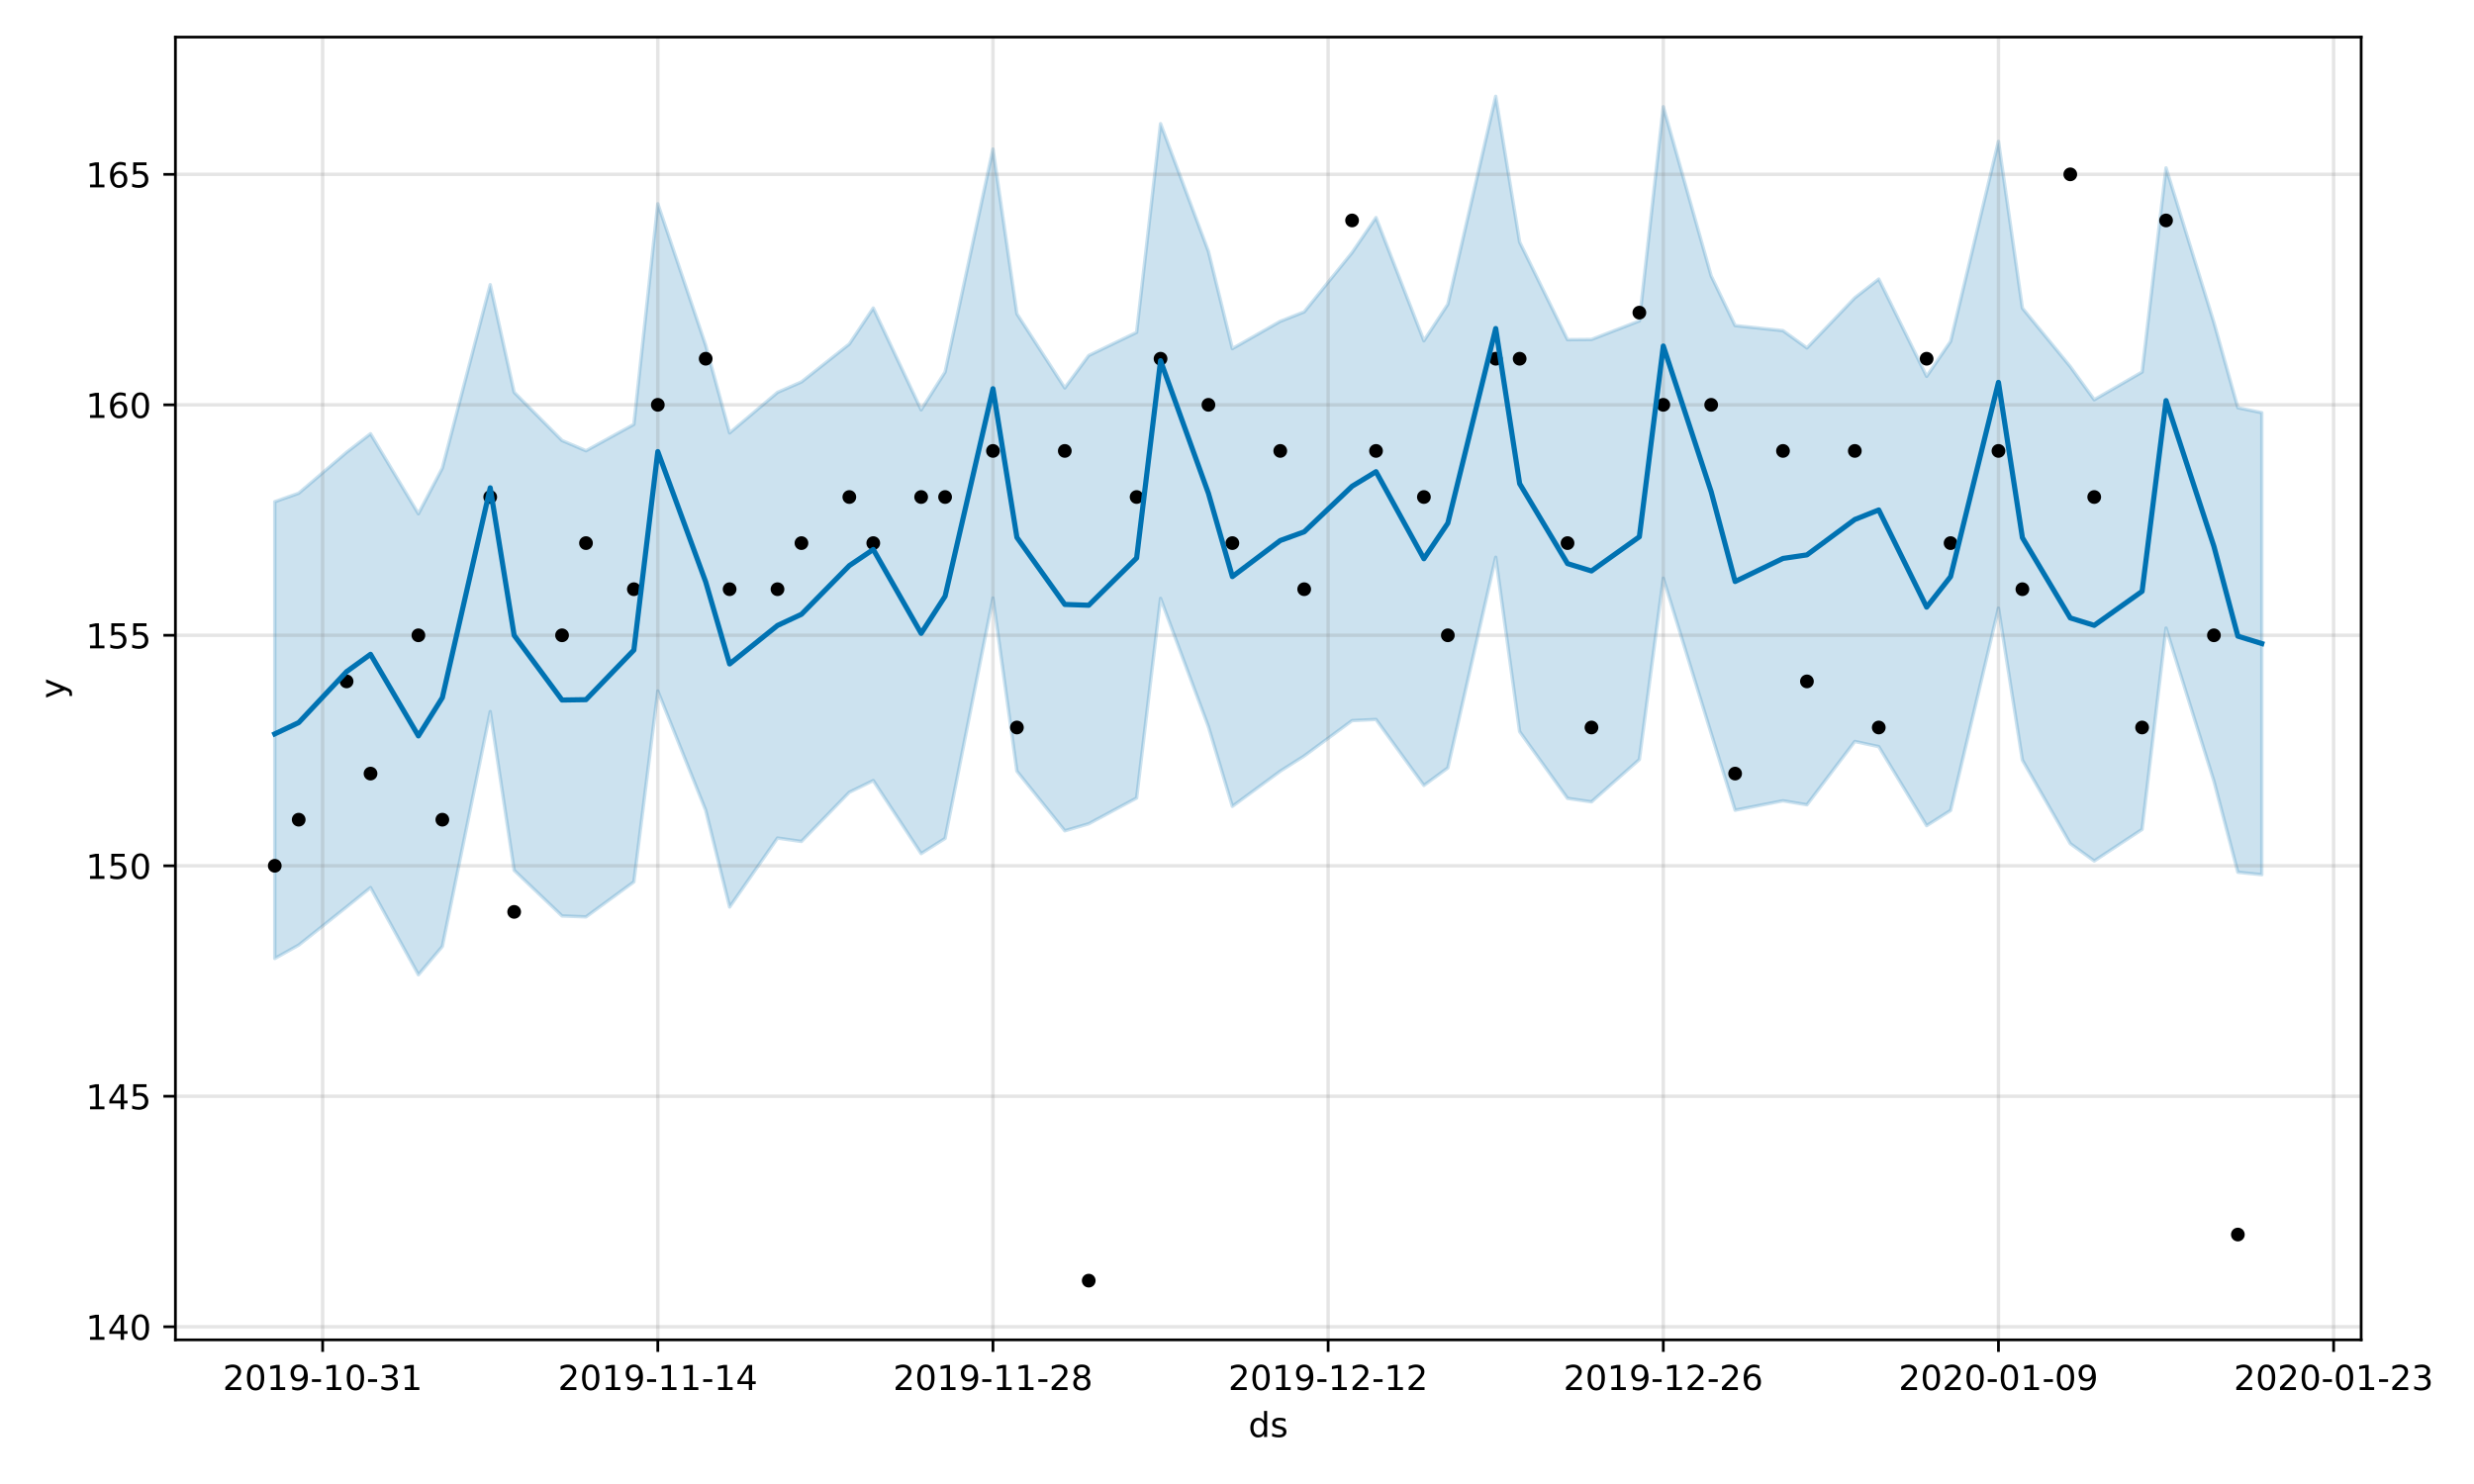 <?xml version="1.0" encoding="utf-8" standalone="no"?>
<!DOCTYPE svg PUBLIC "-//W3C//DTD SVG 1.1//EN"
  "http://www.w3.org/Graphics/SVG/1.1/DTD/svg11.dtd">
<!-- Created with matplotlib (https://matplotlib.org/) -->
<svg height="432pt" version="1.1" viewBox="0 0 720 432" width="720pt" xmlns="http://www.w3.org/2000/svg" xmlns:xlink="http://www.w3.org/1999/xlink">
 <defs>
  <style type="text/css">
*{stroke-linecap:butt;stroke-linejoin:round;}
  </style>
 </defs>
 <g id="figure_1">
  <g id="patch_1">
   <path d="M 0 432 
L 720 432 
L 720 0 
L 0 0 
z
" style="fill:#ffffff;"/>
  </g>
  <g id="axes_1">
   <g id="patch_2">
    <path d="M 51.05 390.04 
L 687.158 390.04 
L 687.158 10.8 
L 51.05 10.8 
z
" style="fill:#ffffff;"/>
   </g>
   <g id="PolyCollection_1">
    <defs>
     <path d="M 79.964 -285.955 
L 79.964 -152.987 
L 86.931 -156.881 
L 100.866 -167.98 
L 107.833 -173.617 
L 121.767 -148.243 
L 128.735 -156.499 
L 142.669 -224.852 
L 149.636 -178.653 
L 163.571 -165.361 
L 170.538 -165.092 
L 184.473 -175.287 
L 191.44 -230.849 
L 205.374 -196.13 
L 212.341 -167.966 
L 226.276 -188.042 
L 233.243 -187.044 
L 247.178 -201.369 
L 254.145 -204.772 
L 268.079 -183.518 
L 275.047 -187.933 
L 288.981 -257.918 
L 295.948 -207.511 
L 309.883 -190.152 
L 316.85 -192.202 
L 330.784 -199.692 
L 337.752 -257.803 
L 351.686 -220.475 
L 358.653 -197.27 
L 372.588 -207.507 
L 379.555 -211.94 
L 393.49 -222.227 
L 400.457 -222.559 
L 414.391 -203.367 
L 421.358 -208.462 
L 435.293 -269.777 
L 442.26 -219.019 
L 456.195 -199.59 
L 463.162 -198.576 
L 477.096 -210.897 
L 484.064 -263.69 
L 497.998 -218.509 
L 504.965 -196.146 
L 518.9 -198.885 
L 525.867 -197.723 
L 539.801 -216.158 
L 546.769 -214.655 
L 560.703 -191.648 
L 567.67 -196.079 
L 581.605 -254.976 
L 588.572 -210.734 
L 602.507 -186.412 
L 609.474 -181.371 
L 623.408 -190.557 
L 630.376 -249.155 
L 644.31 -204.617 
L 651.277 -178.086 
L 658.244 -177.376 
L 658.244 -311.871 
L 658.244 -311.871 
L 651.277 -313.308 
L 644.31 -338.105 
L 630.376 -383.125 
L 623.408 -323.702 
L 609.474 -315.643 
L 602.507 -325.279 
L 588.572 -342.302 
L 581.605 -390.836 
L 567.67 -332.598 
L 560.703 -322.449 
L 546.769 -350.767 
L 539.801 -345.302 
L 525.867 -330.719 
L 518.9 -335.746 
L 504.965 -337.223 
L 497.998 -351.687 
L 484.064 -400.929 
L 477.096 -338.574 
L 463.162 -333.182 
L 456.195 -333.12 
L 442.26 -361.526 
L 435.293 -403.962 
L 421.358 -343.429 
L 414.391 -332.792 
L 400.457 -368.659 
L 393.49 -358.466 
L 379.555 -341.212 
L 372.588 -338.464 
L 358.653 -330.512 
L 351.686 -358.806 
L 337.752 -395.994 
L 330.784 -335.242 
L 316.85 -328.504 
L 309.883 -319.073 
L 295.948 -340.64 
L 288.981 -388.621 
L 275.047 -323.712 
L 268.079 -312.696 
L 254.145 -342.328 
L 247.178 -331.853 
L 233.243 -320.818 
L 226.276 -317.775 
L 212.341 -305.987 
L 205.374 -331.478 
L 191.44 -372.679 
L 184.473 -308.462 
L 170.538 -300.783 
L 163.571 -303.761 
L 149.636 -317.804 
L 142.669 -349.123 
L 128.735 -295.748 
L 121.767 -282.437 
L 107.833 -305.733 
L 100.866 -300.333 
L 86.931 -288.42 
L 79.964 -285.955 
z
" id="maf3d75fb47" style="stroke:#0072b2;stroke-opacity:0.2;"/>
    </defs>
    <g clip-path="url(#p2776de1438)">
     <use style="fill:#0072b2;fill-opacity:0.2;stroke:#0072b2;stroke-opacity:0.2;" x="0" xlink:href="#maf3d75fb47" y="432"/>
    </g>
   </g>
   <g id="matplotlib.axis_1">
    <g id="xtick_1">
     <g id="line2d_1">
      <path clip-path="url(#p2776de1438)" d="M 93.898 390.04 
L 93.898 10.8 
" style="fill:none;stroke:#808080;stroke-linecap:square;stroke-opacity:0.2;"/>
     </g>
     <g id="line2d_2">
      <defs>
       <path d="M 0 0 
L 0 3.5 
" id="m38065739da" style="stroke:#000000;stroke-width:0.8;"/>
      </defs>
      <g>
       <use style="stroke:#000000;stroke-width:0.8;" x="93.898" xlink:href="#m38065739da" y="390.04"/>
      </g>
     </g>
     <g id="text_1">
      <!-- 2019-10-31 -->
      <defs>
       <path d="M 19.188 8.297 
L 53.609 8.297 
L 53.609 0 
L 7.328 0 
L 7.328 8.297 
Q 12.938 14.109 22.625 23.891 
Q 32.328 33.688 34.812 36.531 
Q 39.547 41.844 41.422 45.531 
Q 43.312 49.219 43.312 52.781 
Q 43.312 58.594 39.234 62.25 
Q 35.156 65.922 28.609 65.922 
Q 23.969 65.922 18.812 64.312 
Q 13.672 62.703 7.812 59.422 
L 7.812 69.391 
Q 13.766 71.781 18.938 73 
Q 24.125 74.219 28.422 74.219 
Q 39.75 74.219 46.484 68.547 
Q 53.219 62.891 53.219 53.422 
Q 53.219 48.922 51.531 44.891 
Q 49.859 40.875 45.406 35.406 
Q 44.188 33.984 37.641 27.219 
Q 31.109 20.453 19.188 8.297 
z
" id="DejaVuSans-50"/>
       <path d="M 31.781 66.406 
Q 24.172 66.406 20.328 58.906 
Q 16.5 51.422 16.5 36.375 
Q 16.5 21.391 20.328 13.891 
Q 24.172 6.391 31.781 6.391 
Q 39.453 6.391 43.281 13.891 
Q 47.125 21.391 47.125 36.375 
Q 47.125 51.422 43.281 58.906 
Q 39.453 66.406 31.781 66.406 
z
M 31.781 74.219 
Q 44.047 74.219 50.516 64.516 
Q 56.984 54.828 56.984 36.375 
Q 56.984 17.969 50.516 8.266 
Q 44.047 -1.422 31.781 -1.422 
Q 19.531 -1.422 13.062 8.266 
Q 6.594 17.969 6.594 36.375 
Q 6.594 54.828 13.062 64.516 
Q 19.531 74.219 31.781 74.219 
z
" id="DejaVuSans-48"/>
       <path d="M 12.406 8.297 
L 28.516 8.297 
L 28.516 63.922 
L 10.984 60.406 
L 10.984 69.391 
L 28.422 72.906 
L 38.281 72.906 
L 38.281 8.297 
L 54.391 8.297 
L 54.391 0 
L 12.406 0 
z
" id="DejaVuSans-49"/>
       <path d="M 10.984 1.516 
L 10.984 10.5 
Q 14.703 8.734 18.5 7.812 
Q 22.312 6.891 25.984 6.891 
Q 35.75 6.891 40.891 13.453 
Q 46.047 20.016 46.781 33.406 
Q 43.953 29.203 39.594 26.953 
Q 35.25 24.703 29.984 24.703 
Q 19.047 24.703 12.672 31.312 
Q 6.297 37.938 6.297 49.422 
Q 6.297 60.641 12.938 67.422 
Q 19.578 74.219 30.609 74.219 
Q 43.266 74.219 49.922 64.516 
Q 56.594 54.828 56.594 36.375 
Q 56.594 19.141 48.406 8.859 
Q 40.234 -1.422 26.422 -1.422 
Q 22.703 -1.422 18.891 -0.688 
Q 15.094 0.047 10.984 1.516 
z
M 30.609 32.422 
Q 37.25 32.422 41.125 36.953 
Q 45.016 41.5 45.016 49.422 
Q 45.016 57.281 41.125 61.844 
Q 37.25 66.406 30.609 66.406 
Q 23.969 66.406 20.094 61.844 
Q 16.219 57.281 16.219 49.422 
Q 16.219 41.5 20.094 36.953 
Q 23.969 32.422 30.609 32.422 
z
" id="DejaVuSans-57"/>
       <path d="M 4.891 31.391 
L 31.203 31.391 
L 31.203 23.391 
L 4.891 23.391 
z
" id="DejaVuSans-45"/>
       <path d="M 40.578 39.312 
Q 47.656 37.797 51.625 33 
Q 55.609 28.219 55.609 21.188 
Q 55.609 10.406 48.188 4.484 
Q 40.766 -1.422 27.094 -1.422 
Q 22.516 -1.422 17.656 -0.516 
Q 12.797 0.391 7.625 2.203 
L 7.625 11.719 
Q 11.719 9.328 16.594 8.109 
Q 21.484 6.891 26.812 6.891 
Q 36.078 6.891 40.938 10.547 
Q 45.797 14.203 45.797 21.188 
Q 45.797 27.641 41.281 31.266 
Q 36.766 34.906 28.719 34.906 
L 20.219 34.906 
L 20.219 43.016 
L 29.109 43.016 
Q 36.375 43.016 40.234 45.922 
Q 44.094 48.828 44.094 54.297 
Q 44.094 59.906 40.109 62.906 
Q 36.141 65.922 28.719 65.922 
Q 24.656 65.922 20.016 65.031 
Q 15.375 64.156 9.812 62.312 
L 9.812 71.094 
Q 15.438 72.656 20.344 73.438 
Q 25.25 74.219 29.594 74.219 
Q 40.828 74.219 47.359 69.109 
Q 53.906 64.016 53.906 55.328 
Q 53.906 49.266 50.438 45.094 
Q 46.969 40.922 40.578 39.312 
z
" id="DejaVuSans-51"/>
      </defs>
      <g transform="translate(64.841 404.638)scale(0.1 -0.1)">
       <use xlink:href="#DejaVuSans-50"/>
       <use x="63.623" xlink:href="#DejaVuSans-48"/>
       <use x="127.246" xlink:href="#DejaVuSans-49"/>
       <use x="190.869" xlink:href="#DejaVuSans-57"/>
       <use x="254.492" xlink:href="#DejaVuSans-45"/>
       <use x="290.576" xlink:href="#DejaVuSans-49"/>
       <use x="354.199" xlink:href="#DejaVuSans-48"/>
       <use x="417.822" xlink:href="#DejaVuSans-45"/>
       <use x="453.906" xlink:href="#DejaVuSans-51"/>
       <use x="517.529" xlink:href="#DejaVuSans-49"/>
      </g>
     </g>
    </g>
    <g id="xtick_2">
     <g id="line2d_3">
      <path clip-path="url(#p2776de1438)" d="M 191.44 390.04 
L 191.44 10.8 
" style="fill:none;stroke:#808080;stroke-linecap:square;stroke-opacity:0.2;"/>
     </g>
     <g id="line2d_4">
      <g>
       <use style="stroke:#000000;stroke-width:0.8;" x="191.44" xlink:href="#m38065739da" y="390.04"/>
      </g>
     </g>
     <g id="text_2">
      <!-- 2019-11-14 -->
      <defs>
       <path d="M 37.797 64.312 
L 12.891 25.391 
L 37.797 25.391 
z
M 35.203 72.906 
L 47.609 72.906 
L 47.609 25.391 
L 58.016 25.391 
L 58.016 17.188 
L 47.609 17.188 
L 47.609 0 
L 37.797 0 
L 37.797 17.188 
L 4.891 17.188 
L 4.891 26.703 
z
" id="DejaVuSans-52"/>
      </defs>
      <g transform="translate(162.382 404.638)scale(0.1 -0.1)">
       <use xlink:href="#DejaVuSans-50"/>
       <use x="63.623" xlink:href="#DejaVuSans-48"/>
       <use x="127.246" xlink:href="#DejaVuSans-49"/>
       <use x="190.869" xlink:href="#DejaVuSans-57"/>
       <use x="254.492" xlink:href="#DejaVuSans-45"/>
       <use x="290.576" xlink:href="#DejaVuSans-49"/>
       <use x="354.199" xlink:href="#DejaVuSans-49"/>
       <use x="417.822" xlink:href="#DejaVuSans-45"/>
       <use x="453.906" xlink:href="#DejaVuSans-49"/>
       <use x="517.529" xlink:href="#DejaVuSans-52"/>
      </g>
     </g>
    </g>
    <g id="xtick_3">
     <g id="line2d_5">
      <path clip-path="url(#p2776de1438)" d="M 288.981 390.04 
L 288.981 10.8 
" style="fill:none;stroke:#808080;stroke-linecap:square;stroke-opacity:0.2;"/>
     </g>
     <g id="line2d_6">
      <g>
       <use style="stroke:#000000;stroke-width:0.8;" x="288.981" xlink:href="#m38065739da" y="390.04"/>
      </g>
     </g>
     <g id="text_3">
      <!-- 2019-11-28 -->
      <defs>
       <path d="M 31.781 34.625 
Q 24.75 34.625 20.719 30.859 
Q 16.703 27.094 16.703 20.516 
Q 16.703 13.922 20.719 10.156 
Q 24.75 6.391 31.781 6.391 
Q 38.812 6.391 42.859 10.172 
Q 46.922 13.969 46.922 20.516 
Q 46.922 27.094 42.891 30.859 
Q 38.875 34.625 31.781 34.625 
z
M 21.922 38.812 
Q 15.578 40.375 12.031 44.719 
Q 8.5 49.078 8.5 55.328 
Q 8.5 64.062 14.719 69.141 
Q 20.953 74.219 31.781 74.219 
Q 42.672 74.219 48.875 69.141 
Q 55.078 64.062 55.078 55.328 
Q 55.078 49.078 51.531 44.719 
Q 48 40.375 41.703 38.812 
Q 48.828 37.156 52.797 32.312 
Q 56.781 27.484 56.781 20.516 
Q 56.781 9.906 50.312 4.234 
Q 43.844 -1.422 31.781 -1.422 
Q 19.734 -1.422 13.25 4.234 
Q 6.781 9.906 6.781 20.516 
Q 6.781 27.484 10.781 32.312 
Q 14.797 37.156 21.922 38.812 
z
M 18.312 54.391 
Q 18.312 48.734 21.844 45.562 
Q 25.391 42.391 31.781 42.391 
Q 38.141 42.391 41.719 45.562 
Q 45.312 48.734 45.312 54.391 
Q 45.312 60.062 41.719 63.234 
Q 38.141 66.406 31.781 66.406 
Q 25.391 66.406 21.844 63.234 
Q 18.312 60.062 18.312 54.391 
z
" id="DejaVuSans-56"/>
      </defs>
      <g transform="translate(259.923 404.638)scale(0.1 -0.1)">
       <use xlink:href="#DejaVuSans-50"/>
       <use x="63.623" xlink:href="#DejaVuSans-48"/>
       <use x="127.246" xlink:href="#DejaVuSans-49"/>
       <use x="190.869" xlink:href="#DejaVuSans-57"/>
       <use x="254.492" xlink:href="#DejaVuSans-45"/>
       <use x="290.576" xlink:href="#DejaVuSans-49"/>
       <use x="354.199" xlink:href="#DejaVuSans-49"/>
       <use x="417.822" xlink:href="#DejaVuSans-45"/>
       <use x="453.906" xlink:href="#DejaVuSans-50"/>
       <use x="517.529" xlink:href="#DejaVuSans-56"/>
      </g>
     </g>
    </g>
    <g id="xtick_4">
     <g id="line2d_7">
      <path clip-path="url(#p2776de1438)" d="M 386.522 390.04 
L 386.522 10.8 
" style="fill:none;stroke:#808080;stroke-linecap:square;stroke-opacity:0.2;"/>
     </g>
     <g id="line2d_8">
      <g>
       <use style="stroke:#000000;stroke-width:0.8;" x="386.522" xlink:href="#m38065739da" y="390.04"/>
      </g>
     </g>
     <g id="text_4">
      <!-- 2019-12-12 -->
      <g transform="translate(357.465 404.638)scale(0.1 -0.1)">
       <use xlink:href="#DejaVuSans-50"/>
       <use x="63.623" xlink:href="#DejaVuSans-48"/>
       <use x="127.246" xlink:href="#DejaVuSans-49"/>
       <use x="190.869" xlink:href="#DejaVuSans-57"/>
       <use x="254.492" xlink:href="#DejaVuSans-45"/>
       <use x="290.576" xlink:href="#DejaVuSans-49"/>
       <use x="354.199" xlink:href="#DejaVuSans-50"/>
       <use x="417.822" xlink:href="#DejaVuSans-45"/>
       <use x="453.906" xlink:href="#DejaVuSans-49"/>
       <use x="517.529" xlink:href="#DejaVuSans-50"/>
      </g>
     </g>
    </g>
    <g id="xtick_5">
     <g id="line2d_9">
      <path clip-path="url(#p2776de1438)" d="M 484.064 390.04 
L 484.064 10.8 
" style="fill:none;stroke:#808080;stroke-linecap:square;stroke-opacity:0.2;"/>
     </g>
     <g id="line2d_10">
      <g>
       <use style="stroke:#000000;stroke-width:0.8;" x="484.064" xlink:href="#m38065739da" y="390.04"/>
      </g>
     </g>
     <g id="text_5">
      <!-- 2019-12-26 -->
      <defs>
       <path d="M 33.016 40.375 
Q 26.375 40.375 22.484 35.828 
Q 18.609 31.297 18.609 23.391 
Q 18.609 15.531 22.484 10.953 
Q 26.375 6.391 33.016 6.391 
Q 39.656 6.391 43.531 10.953 
Q 47.406 15.531 47.406 23.391 
Q 47.406 31.297 43.531 35.828 
Q 39.656 40.375 33.016 40.375 
z
M 52.594 71.297 
L 52.594 62.312 
Q 48.875 64.062 45.094 64.984 
Q 41.312 65.922 37.594 65.922 
Q 27.828 65.922 22.672 59.328 
Q 17.531 52.734 16.797 39.406 
Q 19.672 43.656 24.016 45.922 
Q 28.375 48.188 33.594 48.188 
Q 44.578 48.188 50.953 41.516 
Q 57.328 34.859 57.328 23.391 
Q 57.328 12.156 50.688 5.359 
Q 44.047 -1.422 33.016 -1.422 
Q 20.359 -1.422 13.672 8.266 
Q 6.984 17.969 6.984 36.375 
Q 6.984 53.656 15.188 63.938 
Q 23.391 74.219 37.203 74.219 
Q 40.922 74.219 44.703 73.484 
Q 48.484 72.75 52.594 71.297 
z
" id="DejaVuSans-54"/>
      </defs>
      <g transform="translate(455.006 404.638)scale(0.1 -0.1)">
       <use xlink:href="#DejaVuSans-50"/>
       <use x="63.623" xlink:href="#DejaVuSans-48"/>
       <use x="127.246" xlink:href="#DejaVuSans-49"/>
       <use x="190.869" xlink:href="#DejaVuSans-57"/>
       <use x="254.492" xlink:href="#DejaVuSans-45"/>
       <use x="290.576" xlink:href="#DejaVuSans-49"/>
       <use x="354.199" xlink:href="#DejaVuSans-50"/>
       <use x="417.822" xlink:href="#DejaVuSans-45"/>
       <use x="453.906" xlink:href="#DejaVuSans-50"/>
       <use x="517.529" xlink:href="#DejaVuSans-54"/>
      </g>
     </g>
    </g>
    <g id="xtick_6">
     <g id="line2d_11">
      <path clip-path="url(#p2776de1438)" d="M 581.605 390.04 
L 581.605 10.8 
" style="fill:none;stroke:#808080;stroke-linecap:square;stroke-opacity:0.2;"/>
     </g>
     <g id="line2d_12">
      <g>
       <use style="stroke:#000000;stroke-width:0.8;" x="581.605" xlink:href="#m38065739da" y="390.04"/>
      </g>
     </g>
     <g id="text_6">
      <!-- 2020-01-09 -->
      <g transform="translate(552.547 404.638)scale(0.1 -0.1)">
       <use xlink:href="#DejaVuSans-50"/>
       <use x="63.623" xlink:href="#DejaVuSans-48"/>
       <use x="127.246" xlink:href="#DejaVuSans-50"/>
       <use x="190.869" xlink:href="#DejaVuSans-48"/>
       <use x="254.492" xlink:href="#DejaVuSans-45"/>
       <use x="290.576" xlink:href="#DejaVuSans-48"/>
       <use x="354.199" xlink:href="#DejaVuSans-49"/>
       <use x="417.822" xlink:href="#DejaVuSans-45"/>
       <use x="453.906" xlink:href="#DejaVuSans-48"/>
       <use x="517.529" xlink:href="#DejaVuSans-57"/>
      </g>
     </g>
    </g>
    <g id="xtick_7">
     <g id="line2d_13">
      <path clip-path="url(#p2776de1438)" d="M 679.146 390.04 
L 679.146 10.8 
" style="fill:none;stroke:#808080;stroke-linecap:square;stroke-opacity:0.2;"/>
     </g>
     <g id="line2d_14">
      <g>
       <use style="stroke:#000000;stroke-width:0.8;" x="679.146" xlink:href="#m38065739da" y="390.04"/>
      </g>
     </g>
     <g id="text_7">
      <!-- 2020-01-23 -->
      <g transform="translate(650.088 404.638)scale(0.1 -0.1)">
       <use xlink:href="#DejaVuSans-50"/>
       <use x="63.623" xlink:href="#DejaVuSans-48"/>
       <use x="127.246" xlink:href="#DejaVuSans-50"/>
       <use x="190.869" xlink:href="#DejaVuSans-48"/>
       <use x="254.492" xlink:href="#DejaVuSans-45"/>
       <use x="290.576" xlink:href="#DejaVuSans-48"/>
       <use x="354.199" xlink:href="#DejaVuSans-49"/>
       <use x="417.822" xlink:href="#DejaVuSans-45"/>
       <use x="453.906" xlink:href="#DejaVuSans-50"/>
       <use x="517.529" xlink:href="#DejaVuSans-51"/>
      </g>
     </g>
    </g>
    <g id="text_8">
     <!-- ds -->
     <defs>
      <path d="M 45.406 46.391 
L 45.406 75.984 
L 54.391 75.984 
L 54.391 0 
L 45.406 0 
L 45.406 8.203 
Q 42.578 3.328 38.25 0.953 
Q 33.938 -1.422 27.875 -1.422 
Q 17.969 -1.422 11.734 6.484 
Q 5.516 14.406 5.516 27.297 
Q 5.516 40.188 11.734 48.094 
Q 17.969 56 27.875 56 
Q 33.938 56 38.25 53.625 
Q 42.578 51.266 45.406 46.391 
z
M 14.797 27.297 
Q 14.797 17.391 18.875 11.75 
Q 22.953 6.109 30.078 6.109 
Q 37.203 6.109 41.297 11.75 
Q 45.406 17.391 45.406 27.297 
Q 45.406 37.203 41.297 42.844 
Q 37.203 48.484 30.078 48.484 
Q 22.953 48.484 18.875 42.844 
Q 14.797 37.203 14.797 27.297 
z
" id="DejaVuSans-100"/>
      <path d="M 44.281 53.078 
L 44.281 44.578 
Q 40.484 46.531 36.375 47.5 
Q 32.281 48.484 27.875 48.484 
Q 21.188 48.484 17.844 46.438 
Q 14.5 44.391 14.5 40.281 
Q 14.5 37.156 16.891 35.375 
Q 19.281 33.594 26.516 31.984 
L 29.594 31.297 
Q 39.156 29.25 43.188 25.516 
Q 47.219 21.781 47.219 15.094 
Q 47.219 7.469 41.188 3.016 
Q 35.156 -1.422 24.609 -1.422 
Q 20.219 -1.422 15.453 -0.562 
Q 10.688 0.297 5.422 2 
L 5.422 11.281 
Q 10.406 8.688 15.234 7.391 
Q 20.062 6.109 24.812 6.109 
Q 31.156 6.109 34.562 8.281 
Q 37.984 10.453 37.984 14.406 
Q 37.984 18.062 35.516 20.016 
Q 33.062 21.969 24.703 23.781 
L 21.578 24.516 
Q 13.234 26.266 9.516 29.906 
Q 5.812 33.547 5.812 39.891 
Q 5.812 47.609 11.281 51.797 
Q 16.75 56 26.812 56 
Q 31.781 56 36.172 55.266 
Q 40.578 54.547 44.281 53.078 
z
" id="DejaVuSans-115"/>
     </defs>
     <g transform="translate(363.325 418.317)scale(0.1 -0.1)">
      <use xlink:href="#DejaVuSans-100"/>
      <use x="63.477" xlink:href="#DejaVuSans-115"/>
     </g>
    </g>
   </g>
   <g id="matplotlib.axis_2">
    <g id="ytick_1">
     <g id="line2d_15">
      <path clip-path="url(#p2776de1438)" d="M 51.05 386.221 
L 687.158 386.221 
" style="fill:none;stroke:#808080;stroke-linecap:square;stroke-opacity:0.2;"/>
     </g>
     <g id="line2d_16">
      <defs>
       <path d="M 0 0 
L -3.5 0 
" id="m9ed95ef8e6" style="stroke:#000000;stroke-width:0.8;"/>
      </defs>
      <g>
       <use style="stroke:#000000;stroke-width:0.8;" x="51.05" xlink:href="#m9ed95ef8e6" y="386.221"/>
      </g>
     </g>
     <g id="text_9">
      <!-- 140 -->
      <g transform="translate(24.962 390.02)scale(0.1 -0.1)">
       <use xlink:href="#DejaVuSans-49"/>
       <use x="63.623" xlink:href="#DejaVuSans-52"/>
       <use x="127.246" xlink:href="#DejaVuSans-48"/>
      </g>
     </g>
    </g>
    <g id="ytick_2">
     <g id="line2d_17">
      <path clip-path="url(#p2776de1438)" d="M 51.05 319.127 
L 687.158 319.127 
" style="fill:none;stroke:#808080;stroke-linecap:square;stroke-opacity:0.2;"/>
     </g>
     <g id="line2d_18">
      <g>
       <use style="stroke:#000000;stroke-width:0.8;" x="51.05" xlink:href="#m9ed95ef8e6" y="319.127"/>
      </g>
     </g>
     <g id="text_10">
      <!-- 145 -->
      <defs>
       <path d="M 10.797 72.906 
L 49.516 72.906 
L 49.516 64.594 
L 19.828 64.594 
L 19.828 46.734 
Q 21.969 47.469 24.109 47.828 
Q 26.266 48.188 28.422 48.188 
Q 40.625 48.188 47.75 41.5 
Q 54.891 34.812 54.891 23.391 
Q 54.891 11.625 47.562 5.094 
Q 40.234 -1.422 26.906 -1.422 
Q 22.312 -1.422 17.547 -0.641 
Q 12.797 0.141 7.719 1.703 
L 7.719 11.625 
Q 12.109 9.234 16.797 8.062 
Q 21.484 6.891 26.703 6.891 
Q 35.156 6.891 40.078 11.328 
Q 45.016 15.766 45.016 23.391 
Q 45.016 31 40.078 35.438 
Q 35.156 39.891 26.703 39.891 
Q 22.75 39.891 18.812 39.016 
Q 14.891 38.141 10.797 36.281 
z
" id="DejaVuSans-53"/>
      </defs>
      <g transform="translate(24.962 322.926)scale(0.1 -0.1)">
       <use xlink:href="#DejaVuSans-49"/>
       <use x="63.623" xlink:href="#DejaVuSans-52"/>
       <use x="127.246" xlink:href="#DejaVuSans-53"/>
      </g>
     </g>
    </g>
    <g id="ytick_3">
     <g id="line2d_19">
      <path clip-path="url(#p2776de1438)" d="M 51.05 252.034 
L 687.158 252.034 
" style="fill:none;stroke:#808080;stroke-linecap:square;stroke-opacity:0.2;"/>
     </g>
     <g id="line2d_20">
      <g>
       <use style="stroke:#000000;stroke-width:0.8;" x="51.05" xlink:href="#m9ed95ef8e6" y="252.034"/>
      </g>
     </g>
     <g id="text_11">
      <!-- 150 -->
      <g transform="translate(24.962 255.833)scale(0.1 -0.1)">
       <use xlink:href="#DejaVuSans-49"/>
       <use x="63.623" xlink:href="#DejaVuSans-53"/>
       <use x="127.246" xlink:href="#DejaVuSans-48"/>
      </g>
     </g>
    </g>
    <g id="ytick_4">
     <g id="line2d_21">
      <path clip-path="url(#p2776de1438)" d="M 51.05 184.94 
L 687.158 184.94 
" style="fill:none;stroke:#808080;stroke-linecap:square;stroke-opacity:0.2;"/>
     </g>
     <g id="line2d_22">
      <g>
       <use style="stroke:#000000;stroke-width:0.8;" x="51.05" xlink:href="#m9ed95ef8e6" y="184.94"/>
      </g>
     </g>
     <g id="text_12">
      <!-- 155 -->
      <g transform="translate(24.962 188.739)scale(0.1 -0.1)">
       <use xlink:href="#DejaVuSans-49"/>
       <use x="63.623" xlink:href="#DejaVuSans-53"/>
       <use x="127.246" xlink:href="#DejaVuSans-53"/>
      </g>
     </g>
    </g>
    <g id="ytick_5">
     <g id="line2d_23">
      <path clip-path="url(#p2776de1438)" d="M 51.05 117.847 
L 687.158 117.847 
" style="fill:none;stroke:#808080;stroke-linecap:square;stroke-opacity:0.2;"/>
     </g>
     <g id="line2d_24">
      <g>
       <use style="stroke:#000000;stroke-width:0.8;" x="51.05" xlink:href="#m9ed95ef8e6" y="117.847"/>
      </g>
     </g>
     <g id="text_13">
      <!-- 160 -->
      <g transform="translate(24.962 121.646)scale(0.1 -0.1)">
       <use xlink:href="#DejaVuSans-49"/>
       <use x="63.623" xlink:href="#DejaVuSans-54"/>
       <use x="127.246" xlink:href="#DejaVuSans-48"/>
      </g>
     </g>
    </g>
    <g id="ytick_6">
     <g id="line2d_25">
      <path clip-path="url(#p2776de1438)" d="M 51.05 50.753 
L 687.158 50.753 
" style="fill:none;stroke:#808080;stroke-linecap:square;stroke-opacity:0.2;"/>
     </g>
     <g id="line2d_26">
      <g>
       <use style="stroke:#000000;stroke-width:0.8;" x="51.05" xlink:href="#m9ed95ef8e6" y="50.753"/>
      </g>
     </g>
     <g id="text_14">
      <!-- 165 -->
      <g transform="translate(24.962 54.552)scale(0.1 -0.1)">
       <use xlink:href="#DejaVuSans-49"/>
       <use x="63.623" xlink:href="#DejaVuSans-54"/>
       <use x="127.246" xlink:href="#DejaVuSans-53"/>
      </g>
     </g>
    </g>
    <g id="text_15">
     <!-- y -->
     <defs>
      <path d="M 32.172 -5.078 
Q 28.375 -14.844 24.75 -17.812 
Q 21.141 -20.797 15.094 -20.797 
L 7.906 -20.797 
L 7.906 -13.281 
L 13.188 -13.281 
Q 16.891 -13.281 18.938 -11.516 
Q 21 -9.766 23.484 -3.219 
L 25.094 0.875 
L 2.984 54.688 
L 12.5 54.688 
L 29.594 11.922 
L 46.688 54.688 
L 56.203 54.688 
z
" id="DejaVuSans-121"/>
     </defs>
     <g transform="translate(18.883 203.379)rotate(-90)scale(0.1 -0.1)">
      <use xlink:href="#DejaVuSans-121"/>
     </g>
    </g>
   </g>
   <g id="line2d_27">
    <defs>
     <path d="M 0 1.5 
C 0.398 1.5 0.779 1.342 1.061 1.061 
C 1.342 0.779 1.5 0.398 1.5 0 
C 1.5 -0.398 1.342 -0.779 1.061 -1.061 
C 0.779 -1.342 0.398 -1.5 0 -1.5 
C -0.398 -1.5 -0.779 -1.342 -1.061 -1.061 
C -1.342 -0.779 -1.5 -0.398 -1.5 0 
C -1.5 0.398 -1.342 0.779 -1.061 1.061 
C -0.779 1.342 -0.398 1.5 0 1.5 
z
" id="m952765d870" style="stroke:#000000;"/>
    </defs>
    <g clip-path="url(#p2776de1438)">
     <use style="stroke:#000000;" x="79.964" xlink:href="#m952765d870" y="252.034"/>
     <use style="stroke:#000000;" x="86.931" xlink:href="#m952765d870" y="238.615"/>
     <use style="stroke:#000000;" x="100.866" xlink:href="#m952765d870" y="198.359"/>
     <use style="stroke:#000000;" x="107.833" xlink:href="#m952765d870" y="225.196"/>
     <use style="stroke:#000000;" x="121.767" xlink:href="#m952765d870" y="184.94"/>
     <use style="stroke:#000000;" x="128.735" xlink:href="#m952765d870" y="238.615"/>
     <use style="stroke:#000000;" x="142.669" xlink:href="#m952765d870" y="144.684"/>
     <use style="stroke:#000000;" x="149.636" xlink:href="#m952765d870" y="265.452"/>
     <use style="stroke:#000000;" x="163.571" xlink:href="#m952765d870" y="184.94"/>
     <use style="stroke:#000000;" x="170.538" xlink:href="#m952765d870" y="158.103"/>
     <use style="stroke:#000000;" x="184.473" xlink:href="#m952765d870" y="171.521"/>
     <use style="stroke:#000000;" x="191.44" xlink:href="#m952765d870" y="117.847"/>
     <use style="stroke:#000000;" x="205.374" xlink:href="#m952765d870" y="104.428"/>
     <use style="stroke:#000000;" x="212.341" xlink:href="#m952765d870" y="171.521"/>
     <use style="stroke:#000000;" x="226.276" xlink:href="#m952765d870" y="171.521"/>
     <use style="stroke:#000000;" x="233.243" xlink:href="#m952765d870" y="158.103"/>
     <use style="stroke:#000000;" x="247.178" xlink:href="#m952765d870" y="144.684"/>
     <use style="stroke:#000000;" x="254.145" xlink:href="#m952765d870" y="158.103"/>
     <use style="stroke:#000000;" x="268.079" xlink:href="#m952765d870" y="144.684"/>
     <use style="stroke:#000000;" x="275.047" xlink:href="#m952765d870" y="144.684"/>
     <use style="stroke:#000000;" x="288.981" xlink:href="#m952765d870" y="131.265"/>
     <use style="stroke:#000000;" x="295.948" xlink:href="#m952765d870" y="211.778"/>
     <use style="stroke:#000000;" x="309.883" xlink:href="#m952765d870" y="131.265"/>
     <use style="stroke:#000000;" x="316.85" xlink:href="#m952765d870" y="372.802"/>
     <use style="stroke:#000000;" x="330.784" xlink:href="#m952765d870" y="144.684"/>
     <use style="stroke:#000000;" x="337.752" xlink:href="#m952765d870" y="104.428"/>
     <use style="stroke:#000000;" x="351.686" xlink:href="#m952765d870" y="117.847"/>
     <use style="stroke:#000000;" x="358.653" xlink:href="#m952765d870" y="158.103"/>
     <use style="stroke:#000000;" x="372.588" xlink:href="#m952765d870" y="131.265"/>
     <use style="stroke:#000000;" x="379.555" xlink:href="#m952765d870" y="171.521"/>
     <use style="stroke:#000000;" x="393.49" xlink:href="#m952765d870" y="64.172"/>
     <use style="stroke:#000000;" x="400.457" xlink:href="#m952765d870" y="131.265"/>
     <use style="stroke:#000000;" x="414.391" xlink:href="#m952765d870" y="144.684"/>
     <use style="stroke:#000000;" x="421.358" xlink:href="#m952765d870" y="184.94"/>
     <use style="stroke:#000000;" x="435.293" xlink:href="#m952765d870" y="104.428"/>
     <use style="stroke:#000000;" x="442.26" xlink:href="#m952765d870" y="104.428"/>
     <use style="stroke:#000000;" x="456.195" xlink:href="#m952765d870" y="158.103"/>
     <use style="stroke:#000000;" x="463.162" xlink:href="#m952765d870" y="211.778"/>
     <use style="stroke:#000000;" x="477.096" xlink:href="#m952765d870" y="91.009"/>
     <use style="stroke:#000000;" x="484.064" xlink:href="#m952765d870" y="117.847"/>
     <use style="stroke:#000000;" x="497.998" xlink:href="#m952765d870" y="117.847"/>
     <use style="stroke:#000000;" x="504.965" xlink:href="#m952765d870" y="225.196"/>
     <use style="stroke:#000000;" x="518.9" xlink:href="#m952765d870" y="131.265"/>
     <use style="stroke:#000000;" x="525.867" xlink:href="#m952765d870" y="198.359"/>
     <use style="stroke:#000000;" x="539.801" xlink:href="#m952765d870" y="131.265"/>
     <use style="stroke:#000000;" x="546.769" xlink:href="#m952765d870" y="211.778"/>
     <use style="stroke:#000000;" x="560.703" xlink:href="#m952765d870" y="104.428"/>
     <use style="stroke:#000000;" x="567.67" xlink:href="#m952765d870" y="158.103"/>
     <use style="stroke:#000000;" x="581.605" xlink:href="#m952765d870" y="131.265"/>
     <use style="stroke:#000000;" x="588.572" xlink:href="#m952765d870" y="171.521"/>
     <use style="stroke:#000000;" x="602.507" xlink:href="#m952765d870" y="50.753"/>
     <use style="stroke:#000000;" x="609.474" xlink:href="#m952765d870" y="144.684"/>
     <use style="stroke:#000000;" x="623.408" xlink:href="#m952765d870" y="211.778"/>
     <use style="stroke:#000000;" x="630.376" xlink:href="#m952765d870" y="64.172"/>
     <use style="stroke:#000000;" x="644.31" xlink:href="#m952765d870" y="184.94"/>
     <use style="stroke:#000000;" x="651.277" xlink:href="#m952765d870" y="359.383"/>
    </g>
   </g>
   <g id="line2d_28">
    <path clip-path="url(#p2776de1438)" d="M 79.964 213.642 
L 86.931 210.349 
L 100.866 195.509 
L 107.833 190.475 
L 121.767 214.23 
L 128.735 203.086 
L 142.669 142.009 
L 149.636 184.953 
L 163.571 203.779 
L 170.538 203.675 
L 184.473 189.238 
L 191.44 131.464 
L 205.374 169.394 
L 212.341 193.277 
L 226.276 182.077 
L 233.243 178.828 
L 247.178 164.653 
L 254.145 159.951 
L 268.079 184.376 
L 275.047 173.566 
L 288.981 113.166 
L 295.948 156.449 
L 309.883 175.953 
L 316.85 176.19 
L 330.784 162.436 
L 337.752 105.005 
L 351.686 143.618 
L 358.653 167.851 
L 372.588 157.347 
L 379.555 154.818 
L 393.49 141.553 
L 400.457 137.306 
L 414.391 162.647 
L 421.358 152.295 
L 435.293 95.635 
L 442.26 140.8 
L 456.195 164.069 
L 463.162 166.209 
L 477.096 156.26 
L 484.064 100.732 
L 497.998 143.154 
L 504.965 169.279 
L 518.9 162.561 
L 525.867 161.533 
L 539.801 151.224 
L 546.769 148.455 
L 560.703 176.742 
L 567.67 167.863 
L 581.605 111.316 
L 588.572 156.526 
L 602.507 179.882 
L 609.474 182.043 
L 623.408 172.136 
L 630.376 116.618 
L 644.31 159.058 
L 651.277 185.183 
L 658.244 187.344 
" style="fill:none;stroke:#0072b2;stroke-linecap:square;stroke-width:1.5;"/>
   </g>
   <g id="patch_3">
    <path d="M 51.05 390.04 
L 51.05 10.8 
" style="fill:none;stroke:#000000;stroke-linecap:square;stroke-linejoin:miter;stroke-width:0.8;"/>
   </g>
   <g id="patch_4">
    <path d="M 687.158 390.04 
L 687.158 10.8 
" style="fill:none;stroke:#000000;stroke-linecap:square;stroke-linejoin:miter;stroke-width:0.8;"/>
   </g>
   <g id="patch_5">
    <path d="M 51.05 390.04 
L 687.158 390.04 
" style="fill:none;stroke:#000000;stroke-linecap:square;stroke-linejoin:miter;stroke-width:0.8;"/>
   </g>
   <g id="patch_6">
    <path d="M 51.05 10.8 
L 687.158 10.8 
" style="fill:none;stroke:#000000;stroke-linecap:square;stroke-linejoin:miter;stroke-width:0.8;"/>
   </g>
  </g>
 </g>
 <defs>
  <clipPath id="p2776de1438">
   <rect height="379.24" width="636.108" x="51.05" y="10.8"/>
  </clipPath>
 </defs>
</svg>
